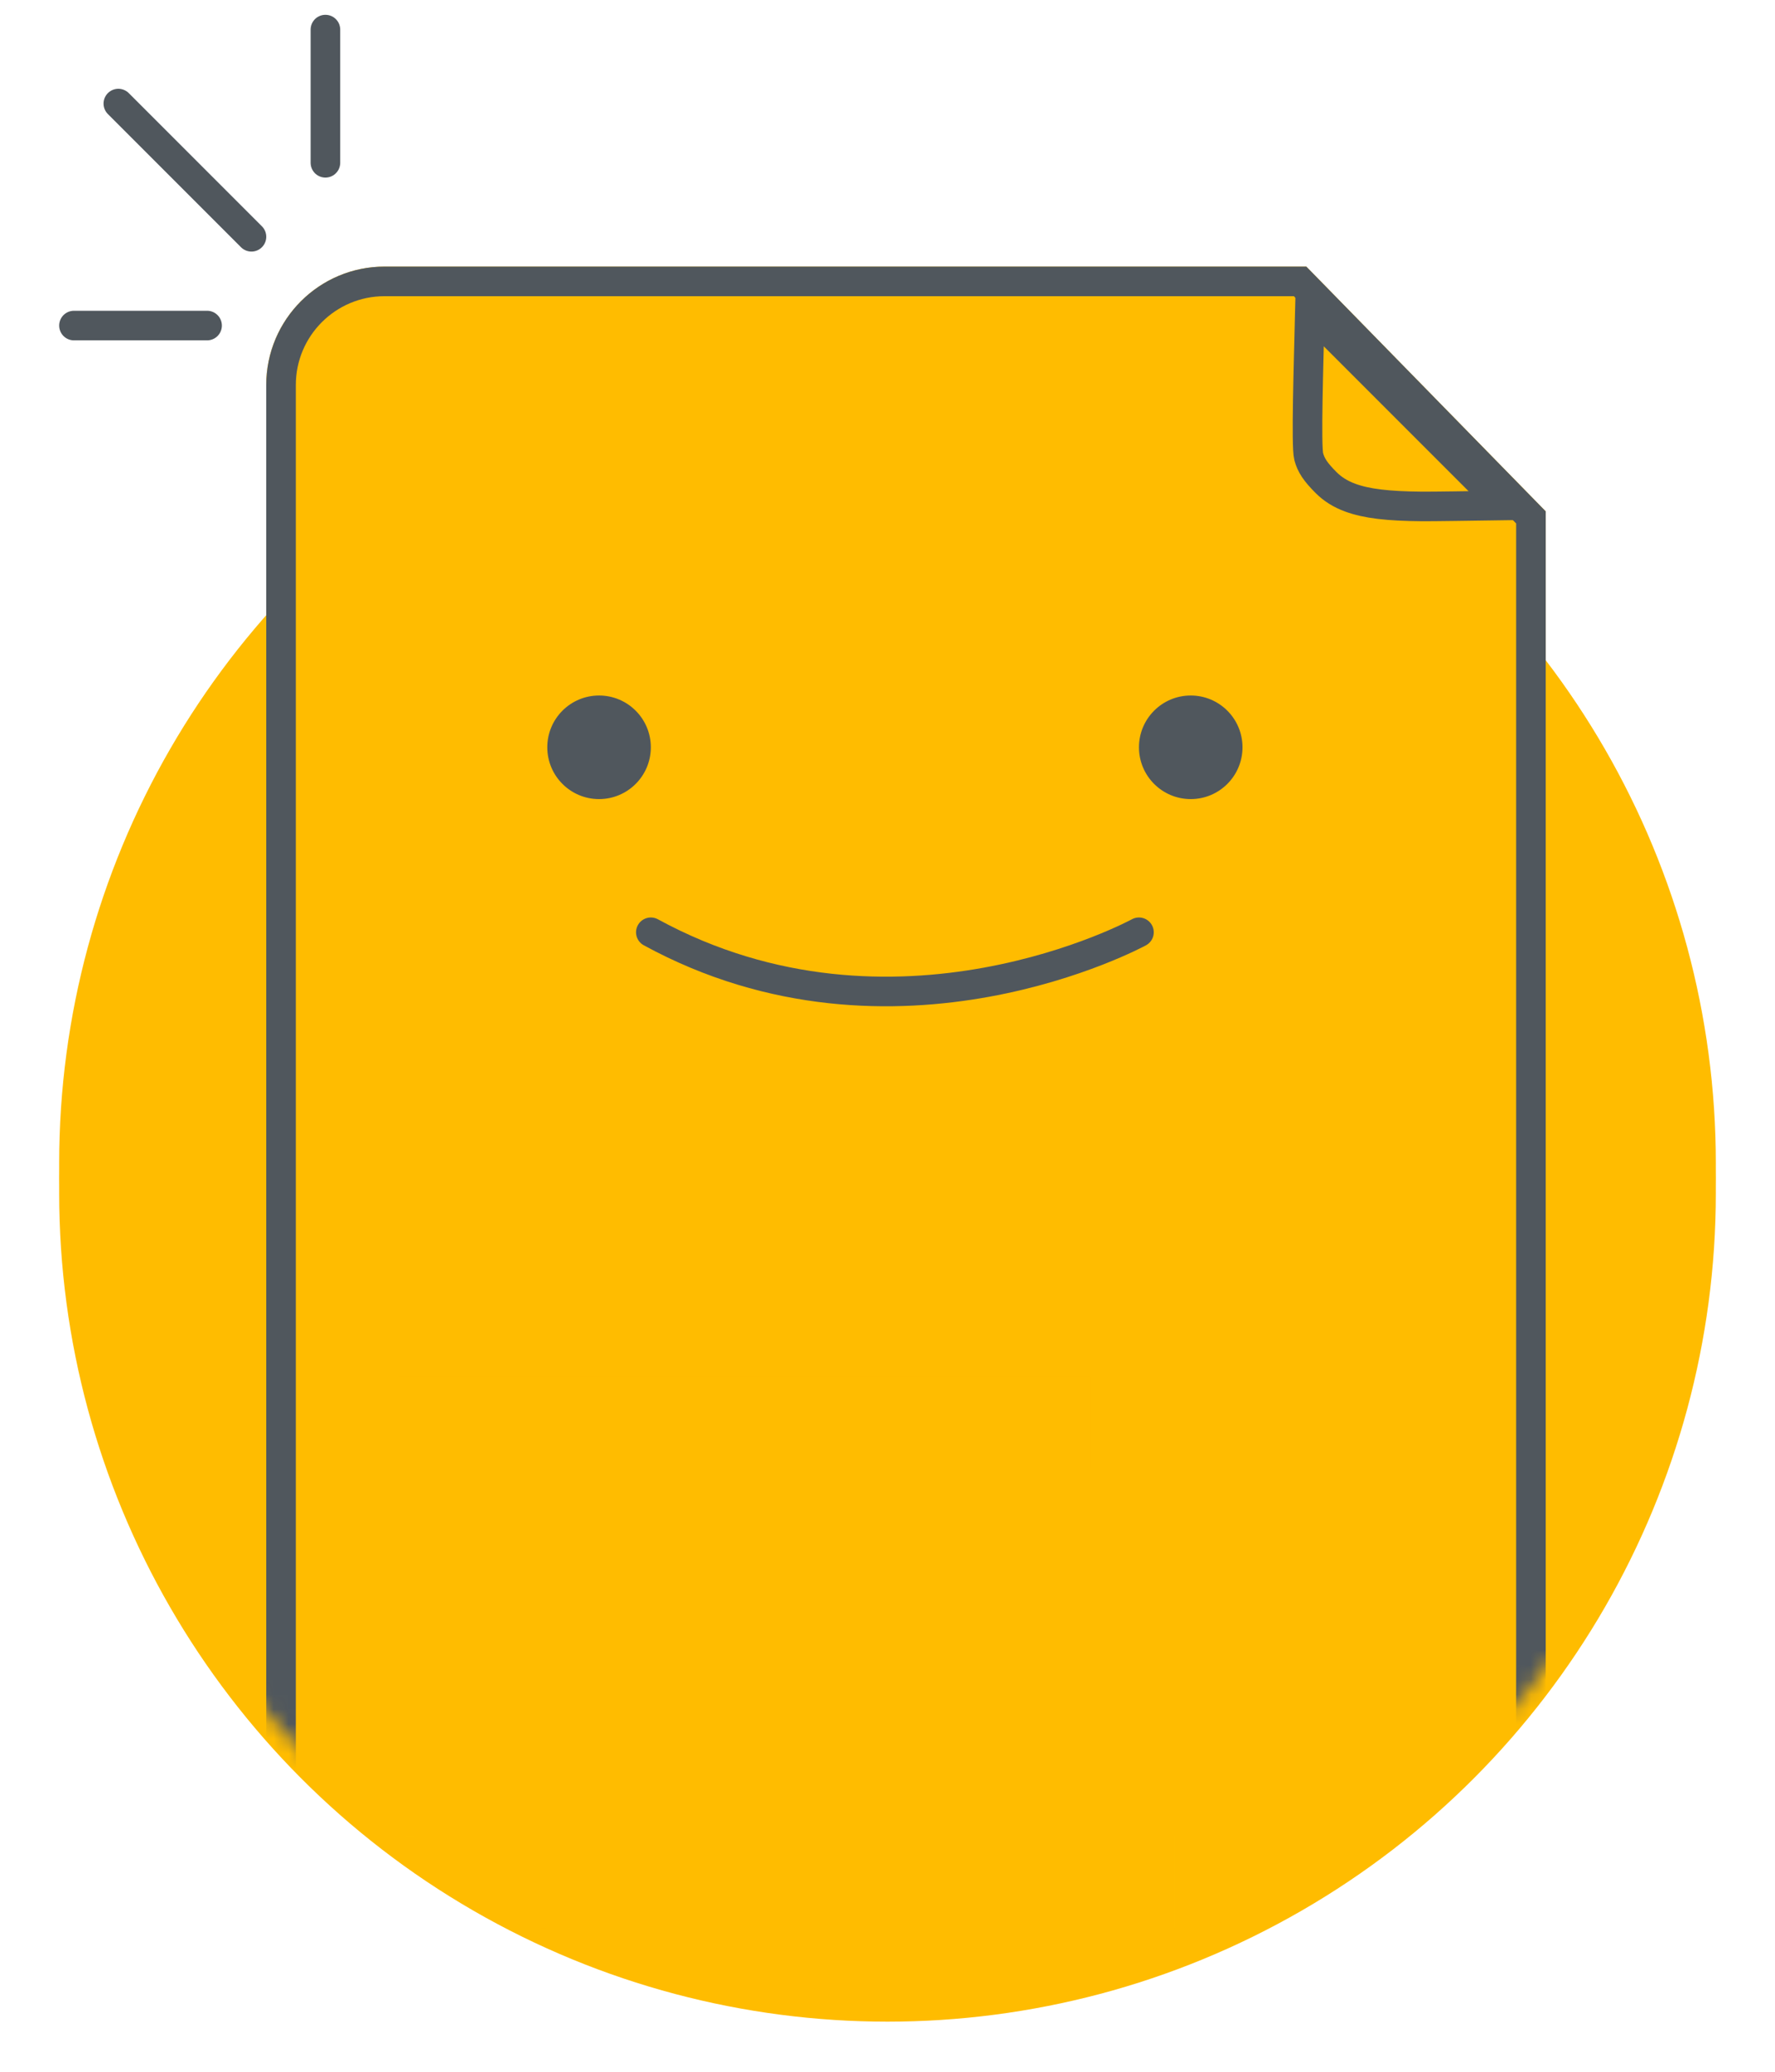 <svg xmlns="http://www.w3.org/2000/svg" xmlns:xlink="http://www.w3.org/1999/xlink" width="120" height="140" viewBox="0 0 120 140">
    <defs fill="#ffbc00">
        <linearGradient id="empty_state_file_happy-c" x1="91.284%" x2="25.707%" y1="100%" y2="0%" fill="#ffbc00">
            <stop offset="0%" stop-color="#2e2622" fill="#ffbc00"/>
            <stop offset="100%" stop-color="#554236" fill="#ffbc00"/>
        </linearGradient>
        <circle id="empty_state_file_happy-b" cx="56" cy="76.614" r="56" fill="#ffbc00"/>
        <filter id="empty_state_file_happy-a" width="112.5%" height="112.5%" x="-6.2%" y="-4.5%" filterUnits="objectBoundingBox" fill="#ffbc00">
            <feOffset dy="2" in="SourceAlpha" result="shadowOffsetOuter1" fill="#ffbc00"/>
            <feGaussianBlur in="shadowOffsetOuter1" result="shadowBlurOuter1" stdDeviation="2" fill="#ffbc00"/>
            <feColorMatrix in="shadowBlurOuter1" values="0 0 0 0 0   0 0 0 0 0   0 0 0 0 0  0 0 0 0.106 0" fill="#ffbc00"/>
        </filter>
        <path id="empty_state_file_happy-d" d="M56,122.807 C86.928,122.807 112,97.672 112,66.667 C112,59.661 112,37.438 112,0 L0,0 C0,23.774 0,45.996 0,66.667 C0,97.672 25.072,122.807 56,122.807 Z" fill="#ffbc00"/>
        <path id="empty_state_file_happy-f" d="M22,6.015 L84.315,6.015 L100.5,22.556 L100.5,114.83 L100.5,114.83 C100.5,124.218 92.889,131.83 83.5,131.83 L31,131.83 L31,131.83 C21.611,131.83 14,124.218 14,114.83 L14,14.015 L14,14.015 C14,9.597 17.582,6.015 22,6.015 Z" fill="#ffbc00"/>
    </defs>
    <g fill="none" fill-rule="evenodd" transform="translate(4 2)">
        <use fill="#554236" filter="url(#empty_state_file_happy-a)" xlink:href="#empty_state_file_happy-b"/>
        <use fill="#554236" xlink:href="#empty_state_file_happy-b"/>
        <g transform="translate(0 10)">
            <mask id="empty_state_file_happy-e" fill="#F1EFA5">
                <use xlink:href="#empty_state_file_happy-d" fill="#ffbc00"/>
            </mask>
            <g mask="url(#empty_state_file_happy-e)">
                <use fill="#F1EFA5" xlink:href="#empty_state_file_happy-f"/>
                <path stroke="#50575d" stroke-width="2" d="M99.5,22.964 L83.894,7.015 L22,7.015 C18.134,7.015 15,10.149 15,14.015 L15,114.83 C15,123.666 22.163,130.83 31,130.83 L83.5,130.83 C92.337,130.83 99.5,123.666 99.5,114.83 L99.5,22.964 Z" fill="#ffbc00"/>
            </g>
            <path stroke="#50575d" stroke-width="2" d="M84.8,27.505 C87.406,25.022 91.415,21.266 91.788,20.627 C92.092,20.105 92.201,19.57 92.201,18.554 C92.201,17.921 92.06,17.314 91.766,16.678 C91.275,15.614 90.368,14.469 88.765,12.838 C88.239,12.302 86.319,10.445 84.8,8.968 L84.8,27.505 Z" mask="url(#empty_state_file_happy-e)" transform="rotate(135 88.5 18.226)" fill="#ffbc00"/>
            <g fill="#554236" mask="url(#empty_state_file_happy-e)" opacity=".07">
                <g transform="translate(23 81)">
                    <rect width="46.716" height="6.214" fill="#ffbc00"/>
                    <rect width="68.812" height="6.214" y="8.7" fill="#ffbc00"/>
                    <rect width="42.297" height="6.214" y="20.506" fill="#ffbc00"/>
                    <rect width="52.398" height="6.214" y="31.07" fill="#ffbc00"/>
                </g>
            </g>
        </g>
        <path stroke="#50575d" stroke-linecap="round" stroke-width="2" d="M13 14L4 5M18 9L18 0M1 20L10 20" fill="#ffbc00"/>
        <g transform="translate(28.491 43.21)">
            <path stroke="#50575d" stroke-linecap="round" stroke-linejoin="round" stroke-width="2" d="M11.509,17.789 C28.009,26.789 44.509,17.789 44.509,17.789" fill="#ffbc00"/>
            <circle cx="48.009" cy="5.289" r="3.5" fill="#50575d"/>
            <circle cx="8.009" cy="5.289" r="3.5" fill="#50575d"/>
        </g>
    </g>
</svg>